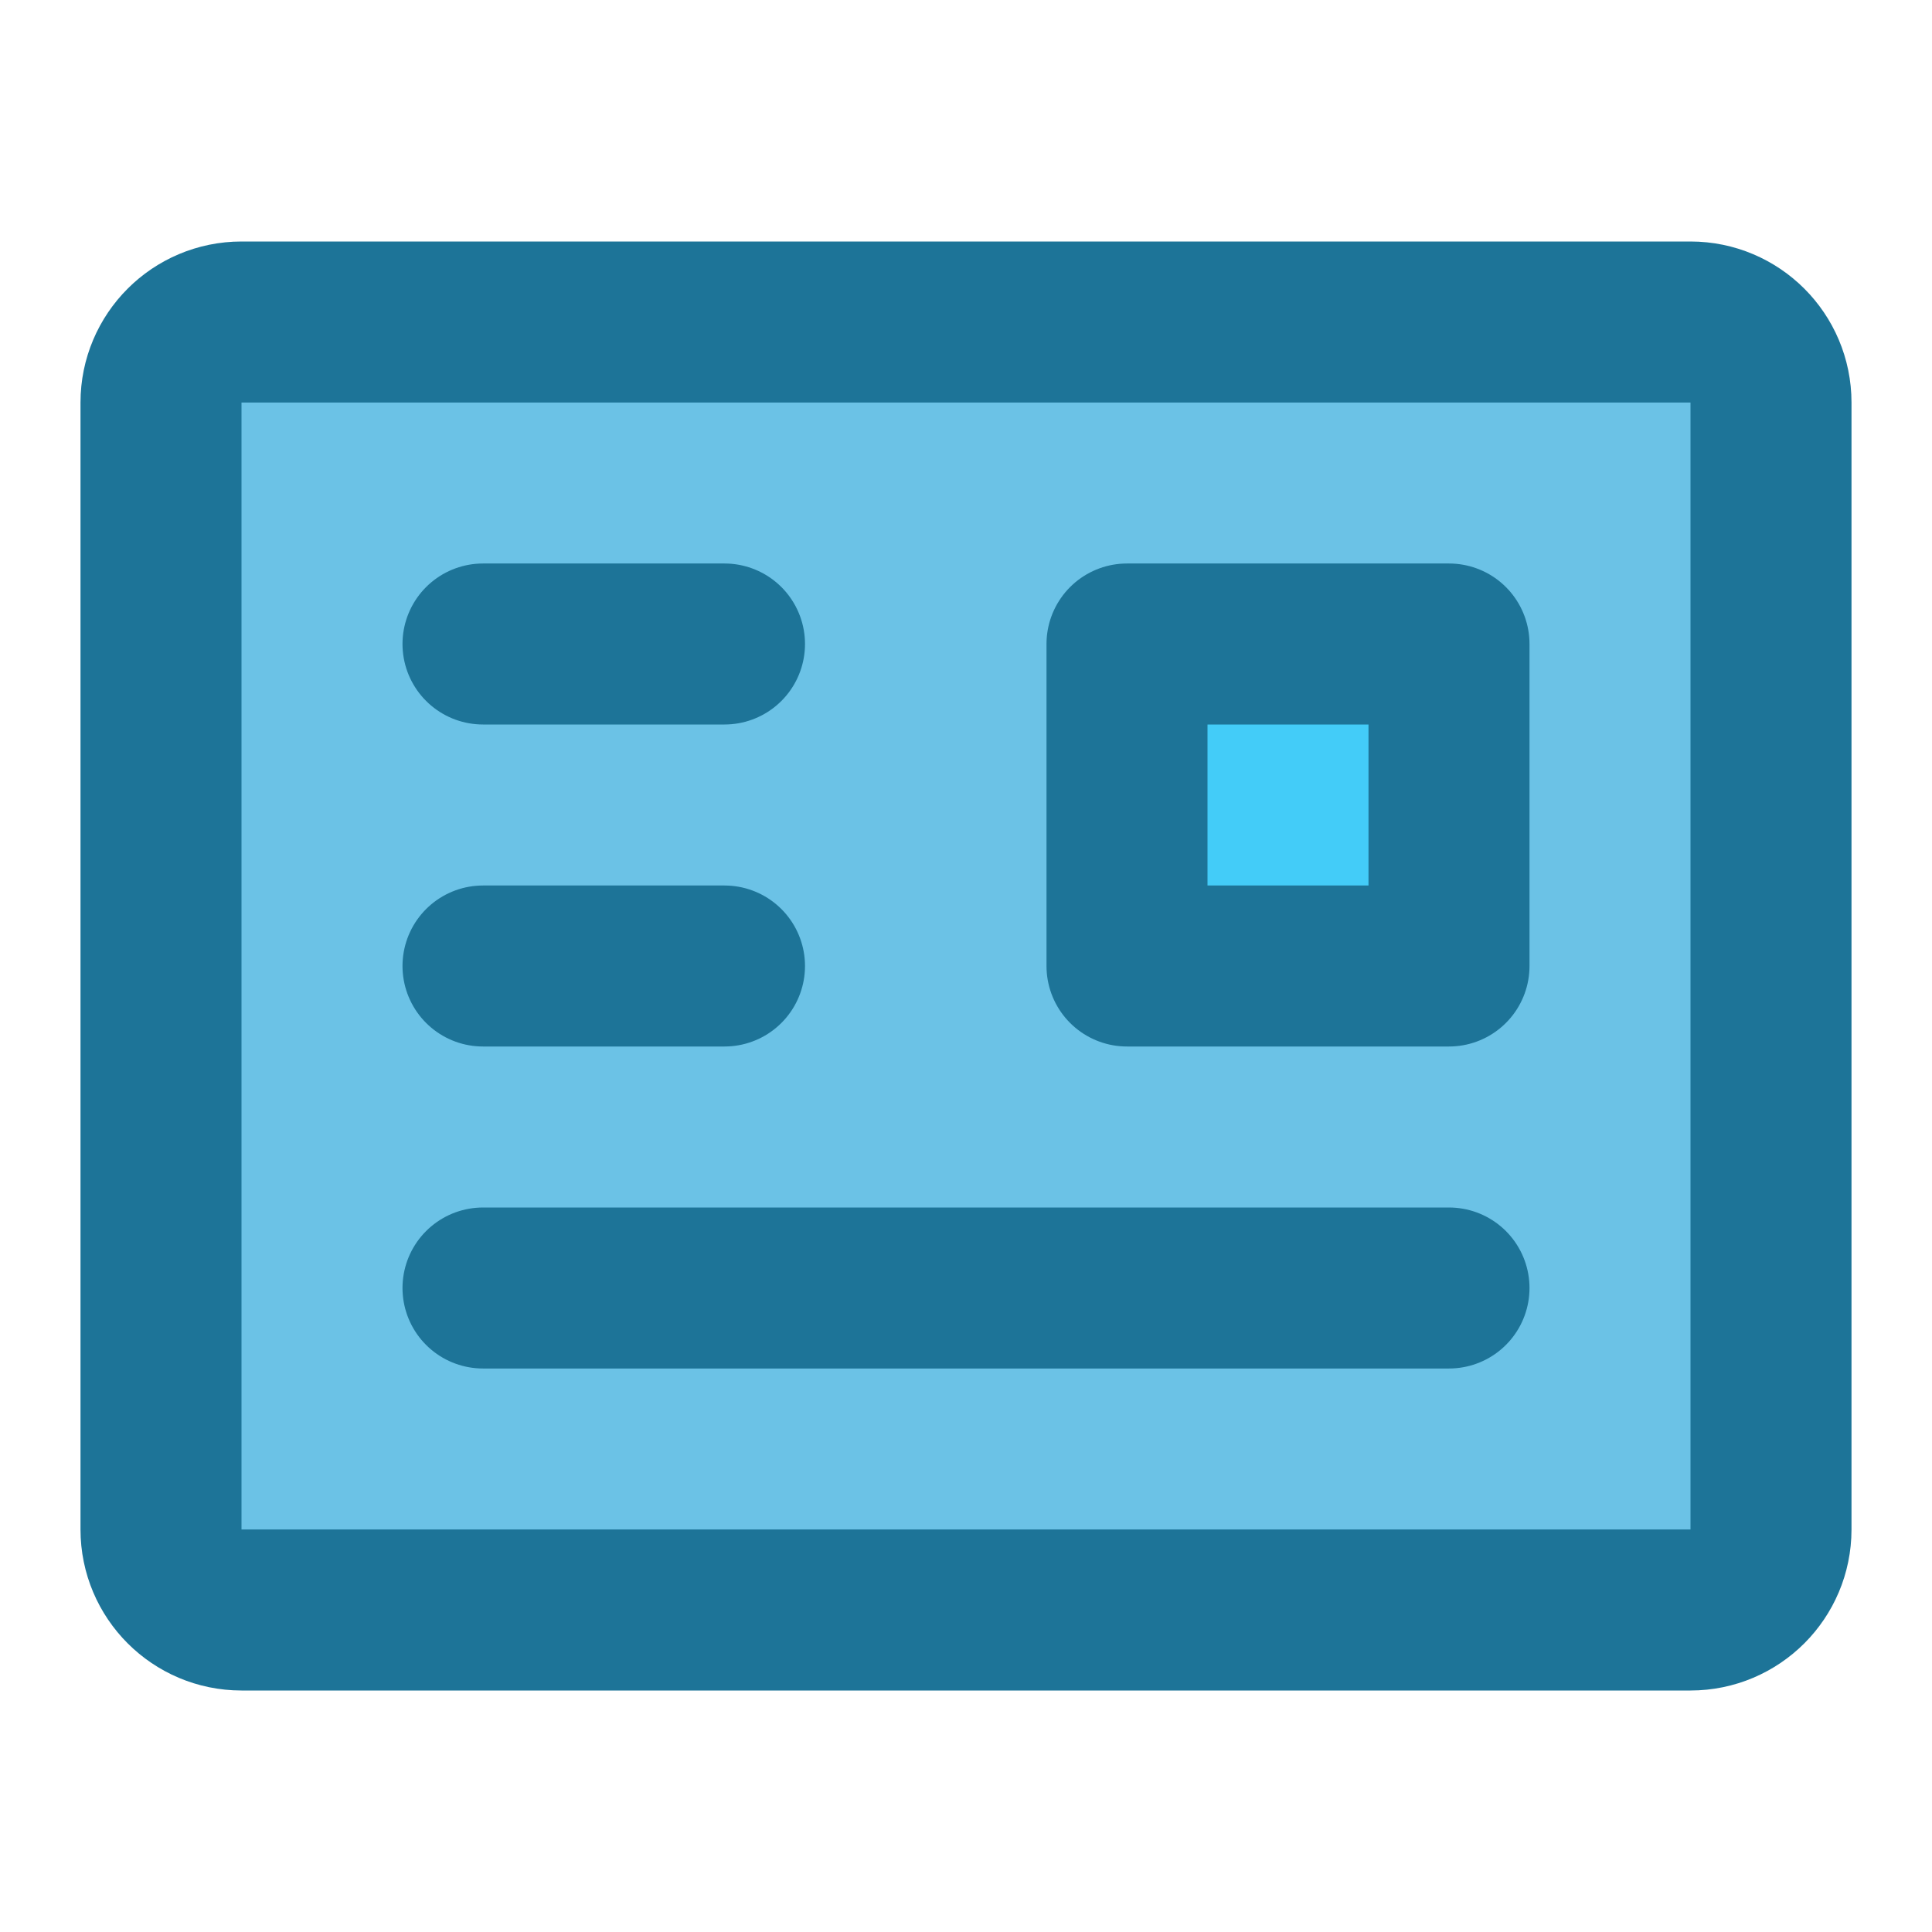 <svg width="24" height="24" viewBox="0 0 24 24" fill="none" xmlns="http://www.w3.org/2000/svg">
<path d="M21 4H3C2.448 4 2 4.448 2 5V19C2 19.552 2.448 20 3 20H21C21.552 20 22 19.552 22 19V5C22 4.448 21.552 4 21 4Z" fill="#6BC2E6" stroke="#1D7498" stroke-width="2" stroke-linejoin="round"/>
<path d="M18 8H14V12H18V8Z" fill="#43CCF8" stroke="#1D7498" stroke-width="2" stroke-linejoin="round"/>
<path d="M6 16H18" stroke="#1D7498" stroke-width="2" stroke-linecap="round" stroke-linejoin="round"/>
<path d="M6 8H9" stroke="#1D7498" stroke-width="2" stroke-linecap="round" stroke-linejoin="round"/>
<path d="M6 12H9" stroke="#1D7498" stroke-width="2" stroke-linecap="round" stroke-linejoin="round"/>
</svg>
